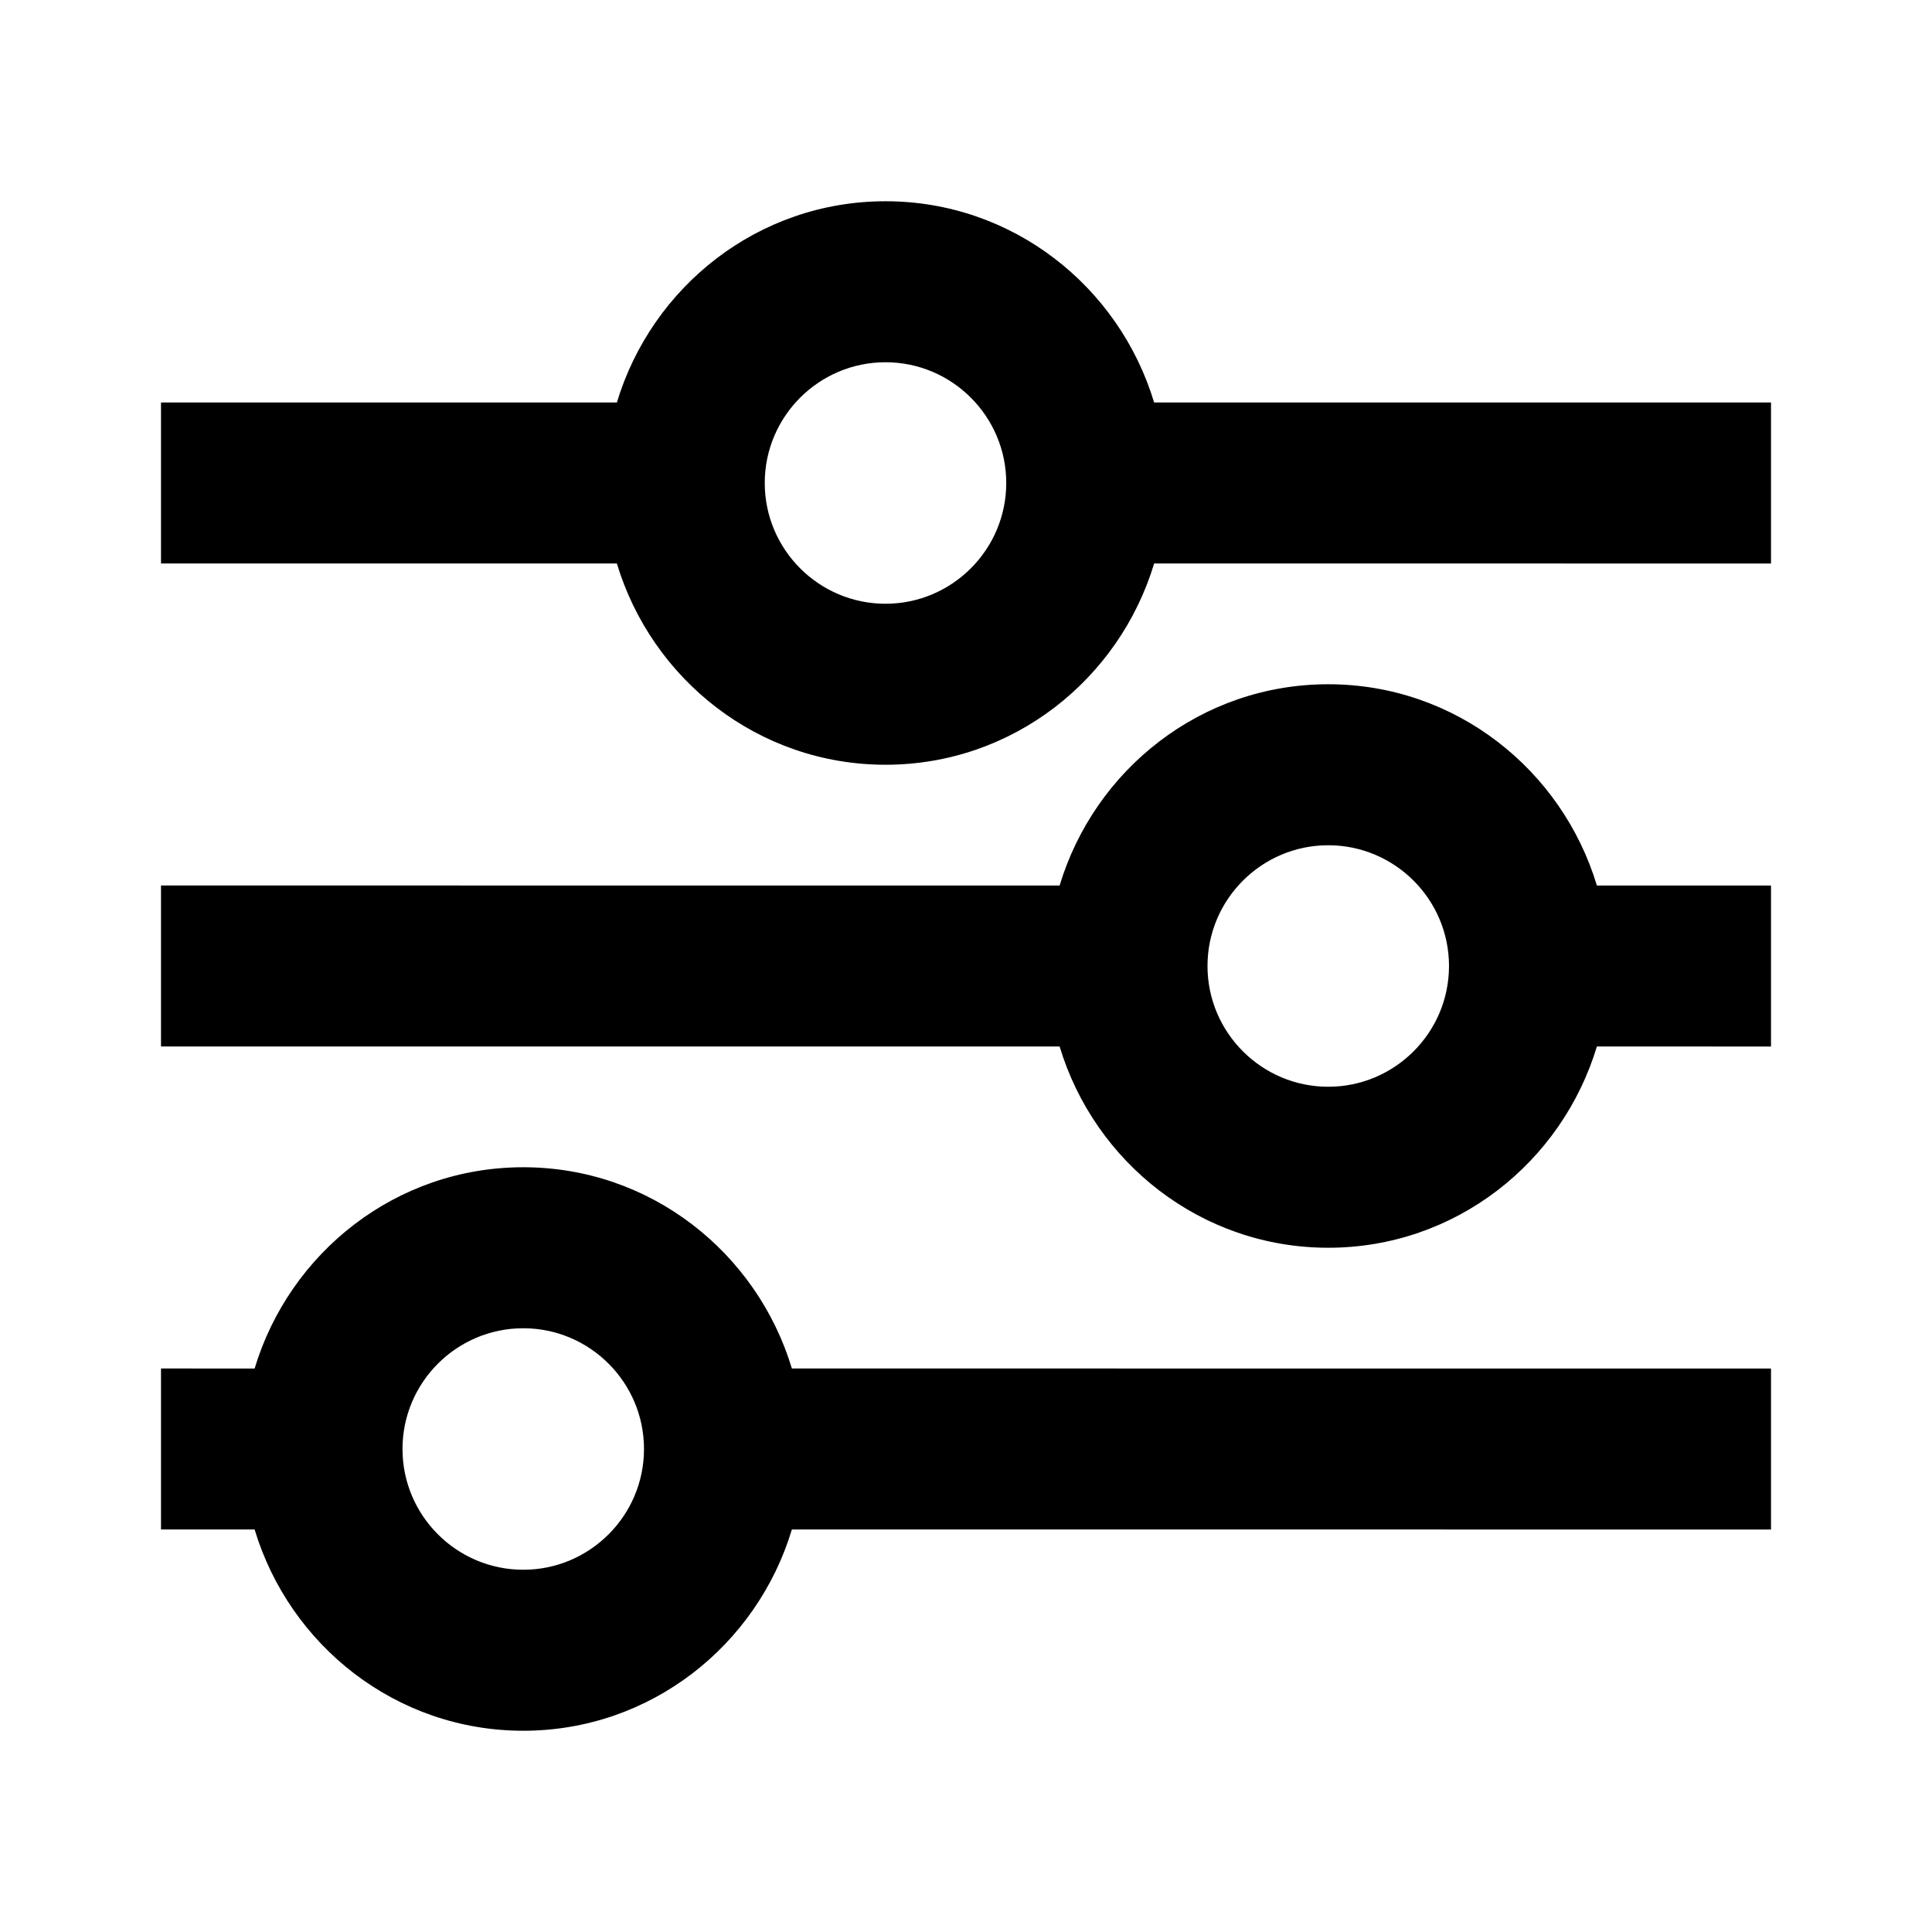 <svg xmlns="http://www.w3.org/2000/svg" width="24" height="24"><path d="M16.5 8.5c-1.58 0-2.903 1.06-3.337 2.5H2v2h11.163c.434 1.44 1.757 2.5 3.337 2.5s2.903-1.06 3.337-2.5H22v-2h-2.163c-.434-1.44-1.757-2.5-3.337-2.5zm0 5c-.827 0-1.5-.673-1.5-1.5s.673-1.5 1.5-1.5 1.5.673 1.5 1.5-.673 1.5-1.5 1.5zM6.5 14.5c-1.58 0-2.903 1.06-3.337 2.5H2v2h1.163c.434 1.44 1.757 2.5 3.337 2.5s2.903-1.06 3.337-2.5H22v-2H9.837c-.434-1.44-1.757-2.5-3.337-2.5zm0 5c-.827 0-1.5-.673-1.5-1.5s.673-1.5 1.5-1.5S8 17.173 8 18s-.673 1.5-1.5 1.5z"/><path d="M14.337 5C13.903 3.56 12.58 2.5 11 2.5S8.097 3.56 7.663 5H2v2h5.663C8.097 8.44 9.42 9.5 11 9.5s2.903-1.06 3.337-2.5H22V5h-7.663zM11 7.5c-.827 0-1.5-.673-1.5-1.5s.673-1.5 1.5-1.5 1.5.673 1.5 1.5-.673 1.5-1.5 1.5z"/></svg>
